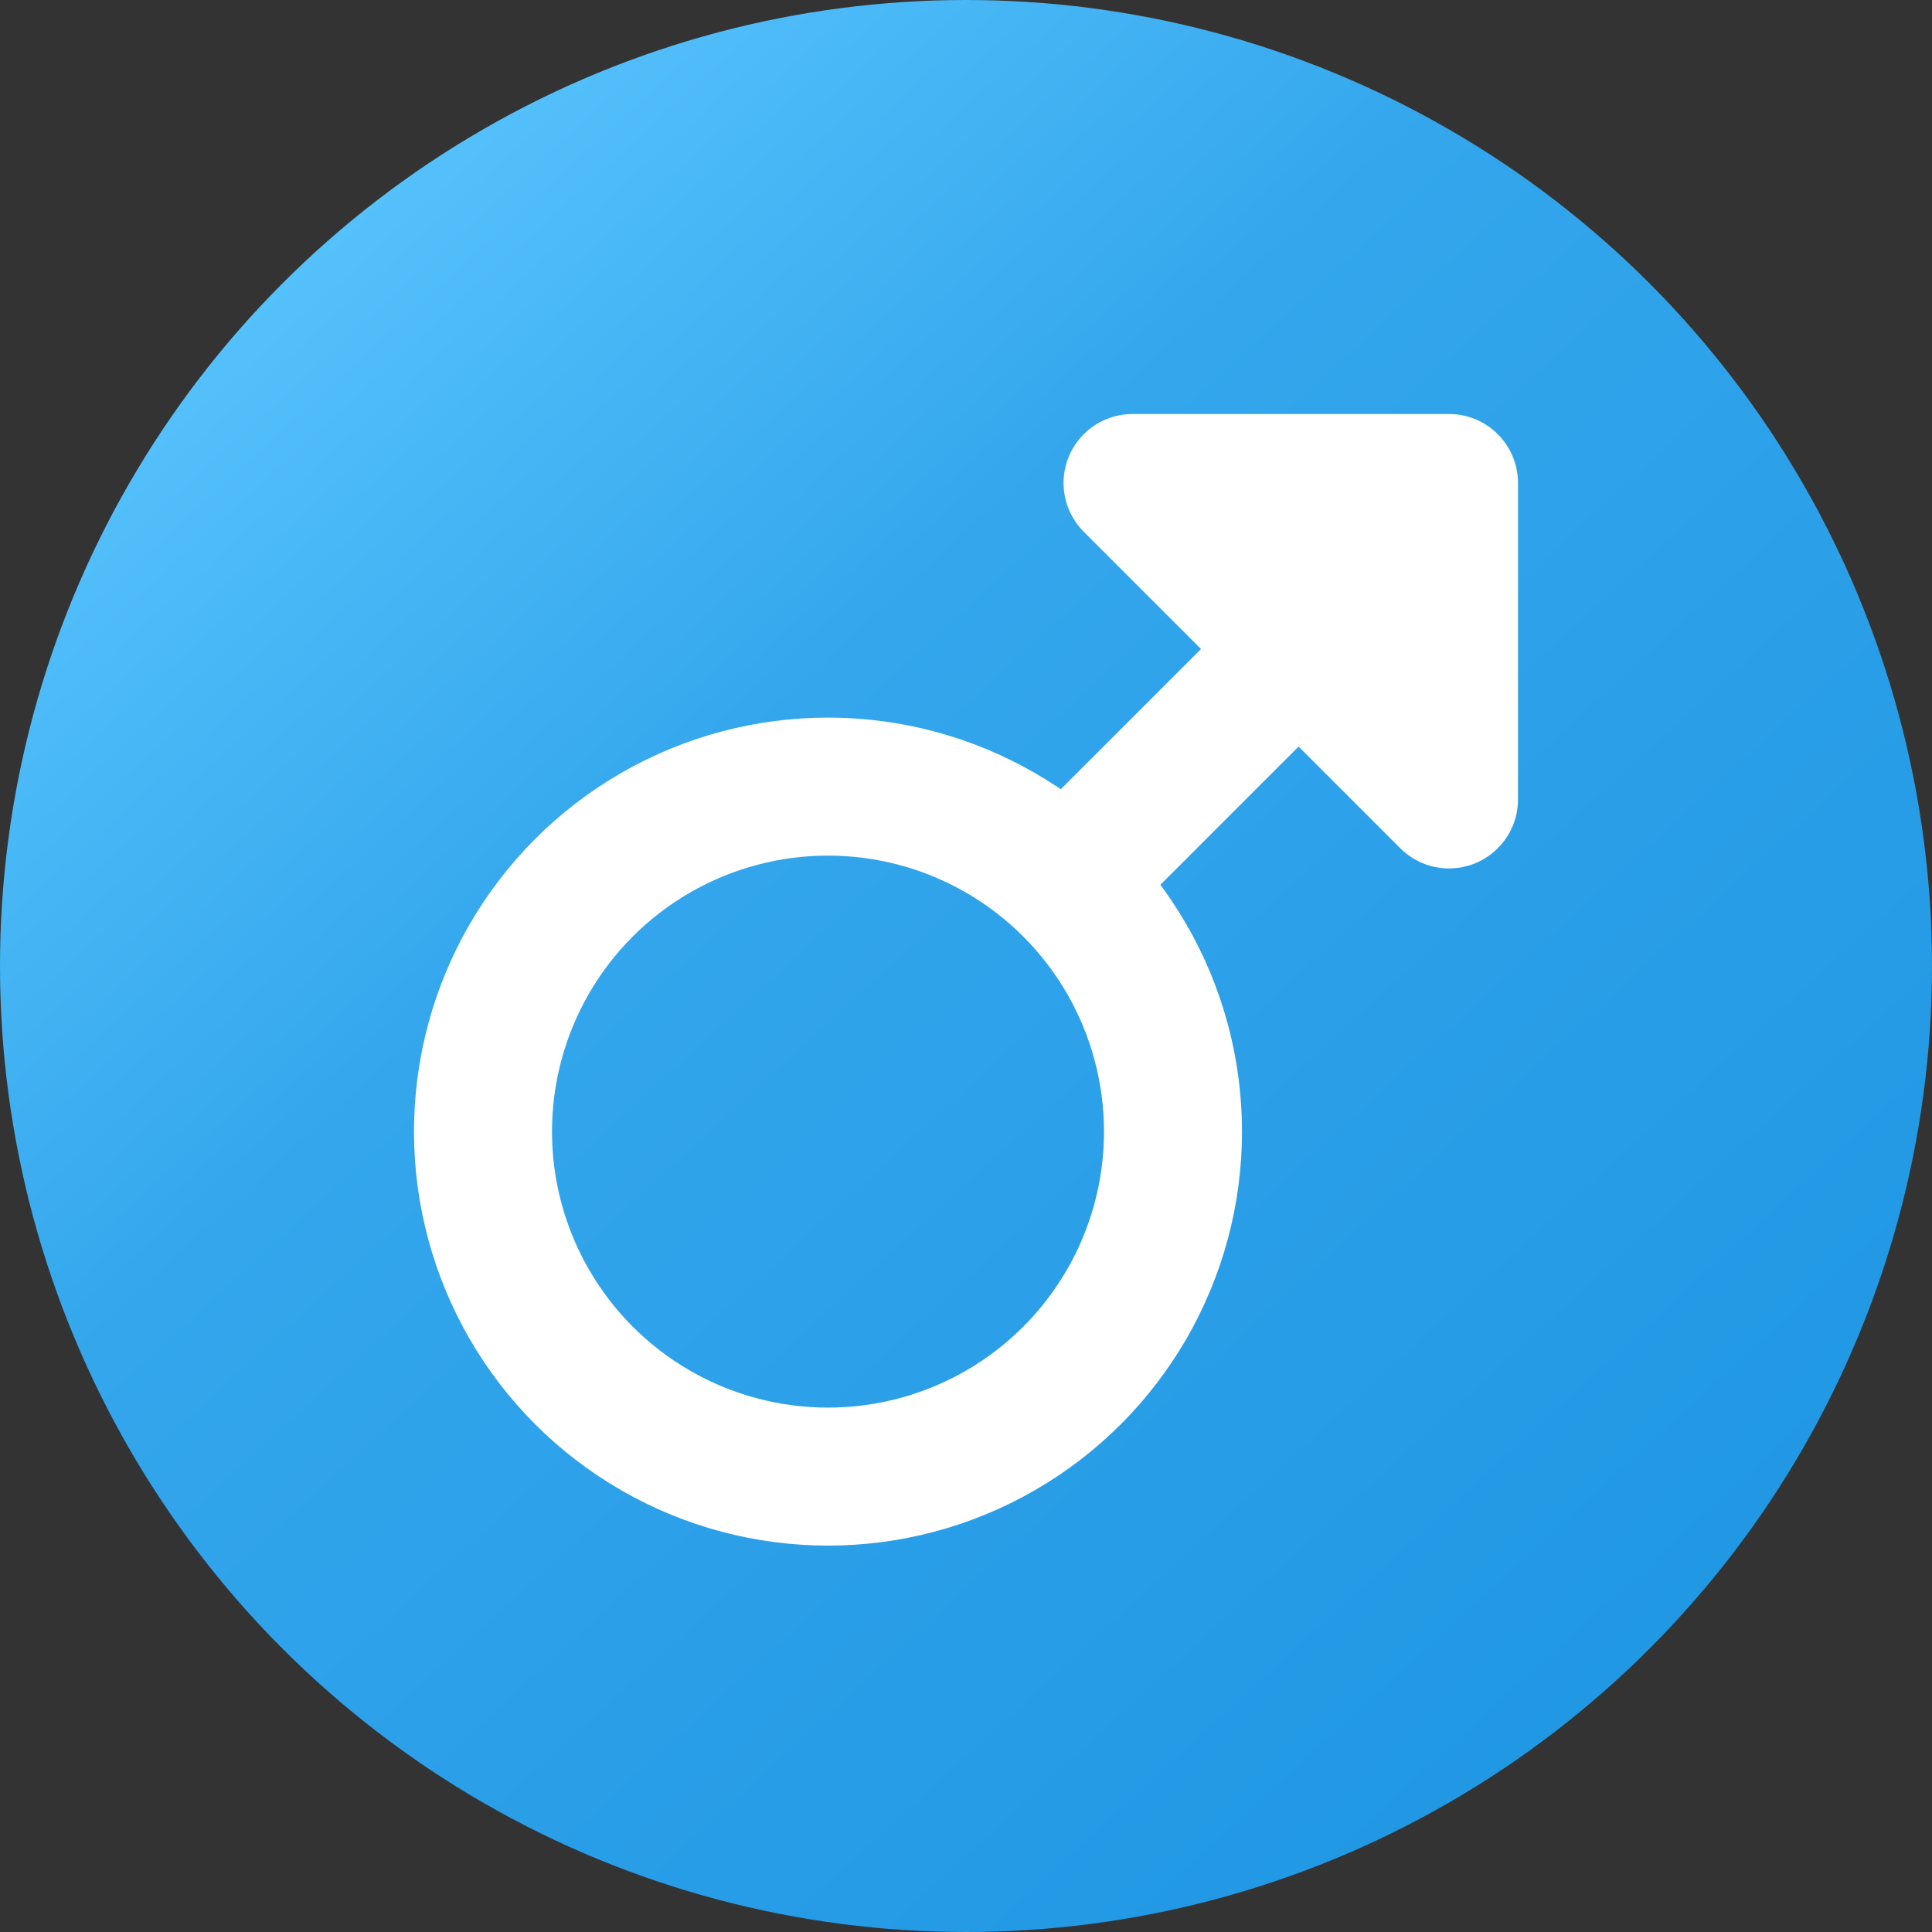 <?xml version="1.0" encoding="UTF-8"?>
<svg width="14px" height="14px" viewBox="0 0 14 14" version="1.1" xmlns="http://www.w3.org/2000/svg" xmlns:xlink="http://www.w3.org/1999/xlink">
    <rect x="0" y="0" width="14" height="14" fill="#333333" stroke="none"/>
    <!-- Generator: Sketch 64 (93537) - https://sketch.com -->
    <title>编组 7</title>
    <desc>Created with Sketch.</desc>
    <defs>
        <linearGradient x1="11.529%" y1="7.456%" x2="123.306%" y2="129.328%" id="linearGradient-1">
            <stop stop-color="#5CC7FF" offset="0%"></stop>
            <stop stop-color="#33A6EC" offset="25.404%"></stop>
            <stop stop-color="#118BDD" offset="100%"></stop>
        </linearGradient>
    </defs>
    <g id="V1.9.0.0" stroke="none" stroke-width="1" fill="none" fill-rule="evenodd">
        <g id="icon" transform="translate(-105, -70)">
            <g id="编组-7" transform="translate(105, 70)">
                <circle id="椭圆形" fill="url(#linearGradient-1)" cx="7" cy="7" r="7"></circle>
                <g id="编组-4" transform="translate(3, 3)">
                    <circle id="椭圆形" stroke="#FFFFFF" cx="3" cy="5.2" r="2.5"></circle>
                    <line x1="5.001" y1="3.112" x2="6.801" y2="1.312" id="路径-7" stroke="#FFFFFF" stroke-linecap="round" stroke-linejoin="round"></line>
                    <path d="M5.207,0 L7.5,0 C7.776,-5.07265313e-17 8,0.224 8,0.5 L8,2.793 C8,3.069 7.776,3.293 7.5,3.293 C7.367,3.293 7.24,3.24 7.146,3.146 L4.854,0.854 C4.658,0.658 4.658,0.342 4.854,0.146 C4.947,0.053 5.074,-1.97684866e-16 5.207,0 Z" id="路径-8" fill="#FFFFFF"></path>
                </g>
            </g>
        </g>
    </g>
</svg>
